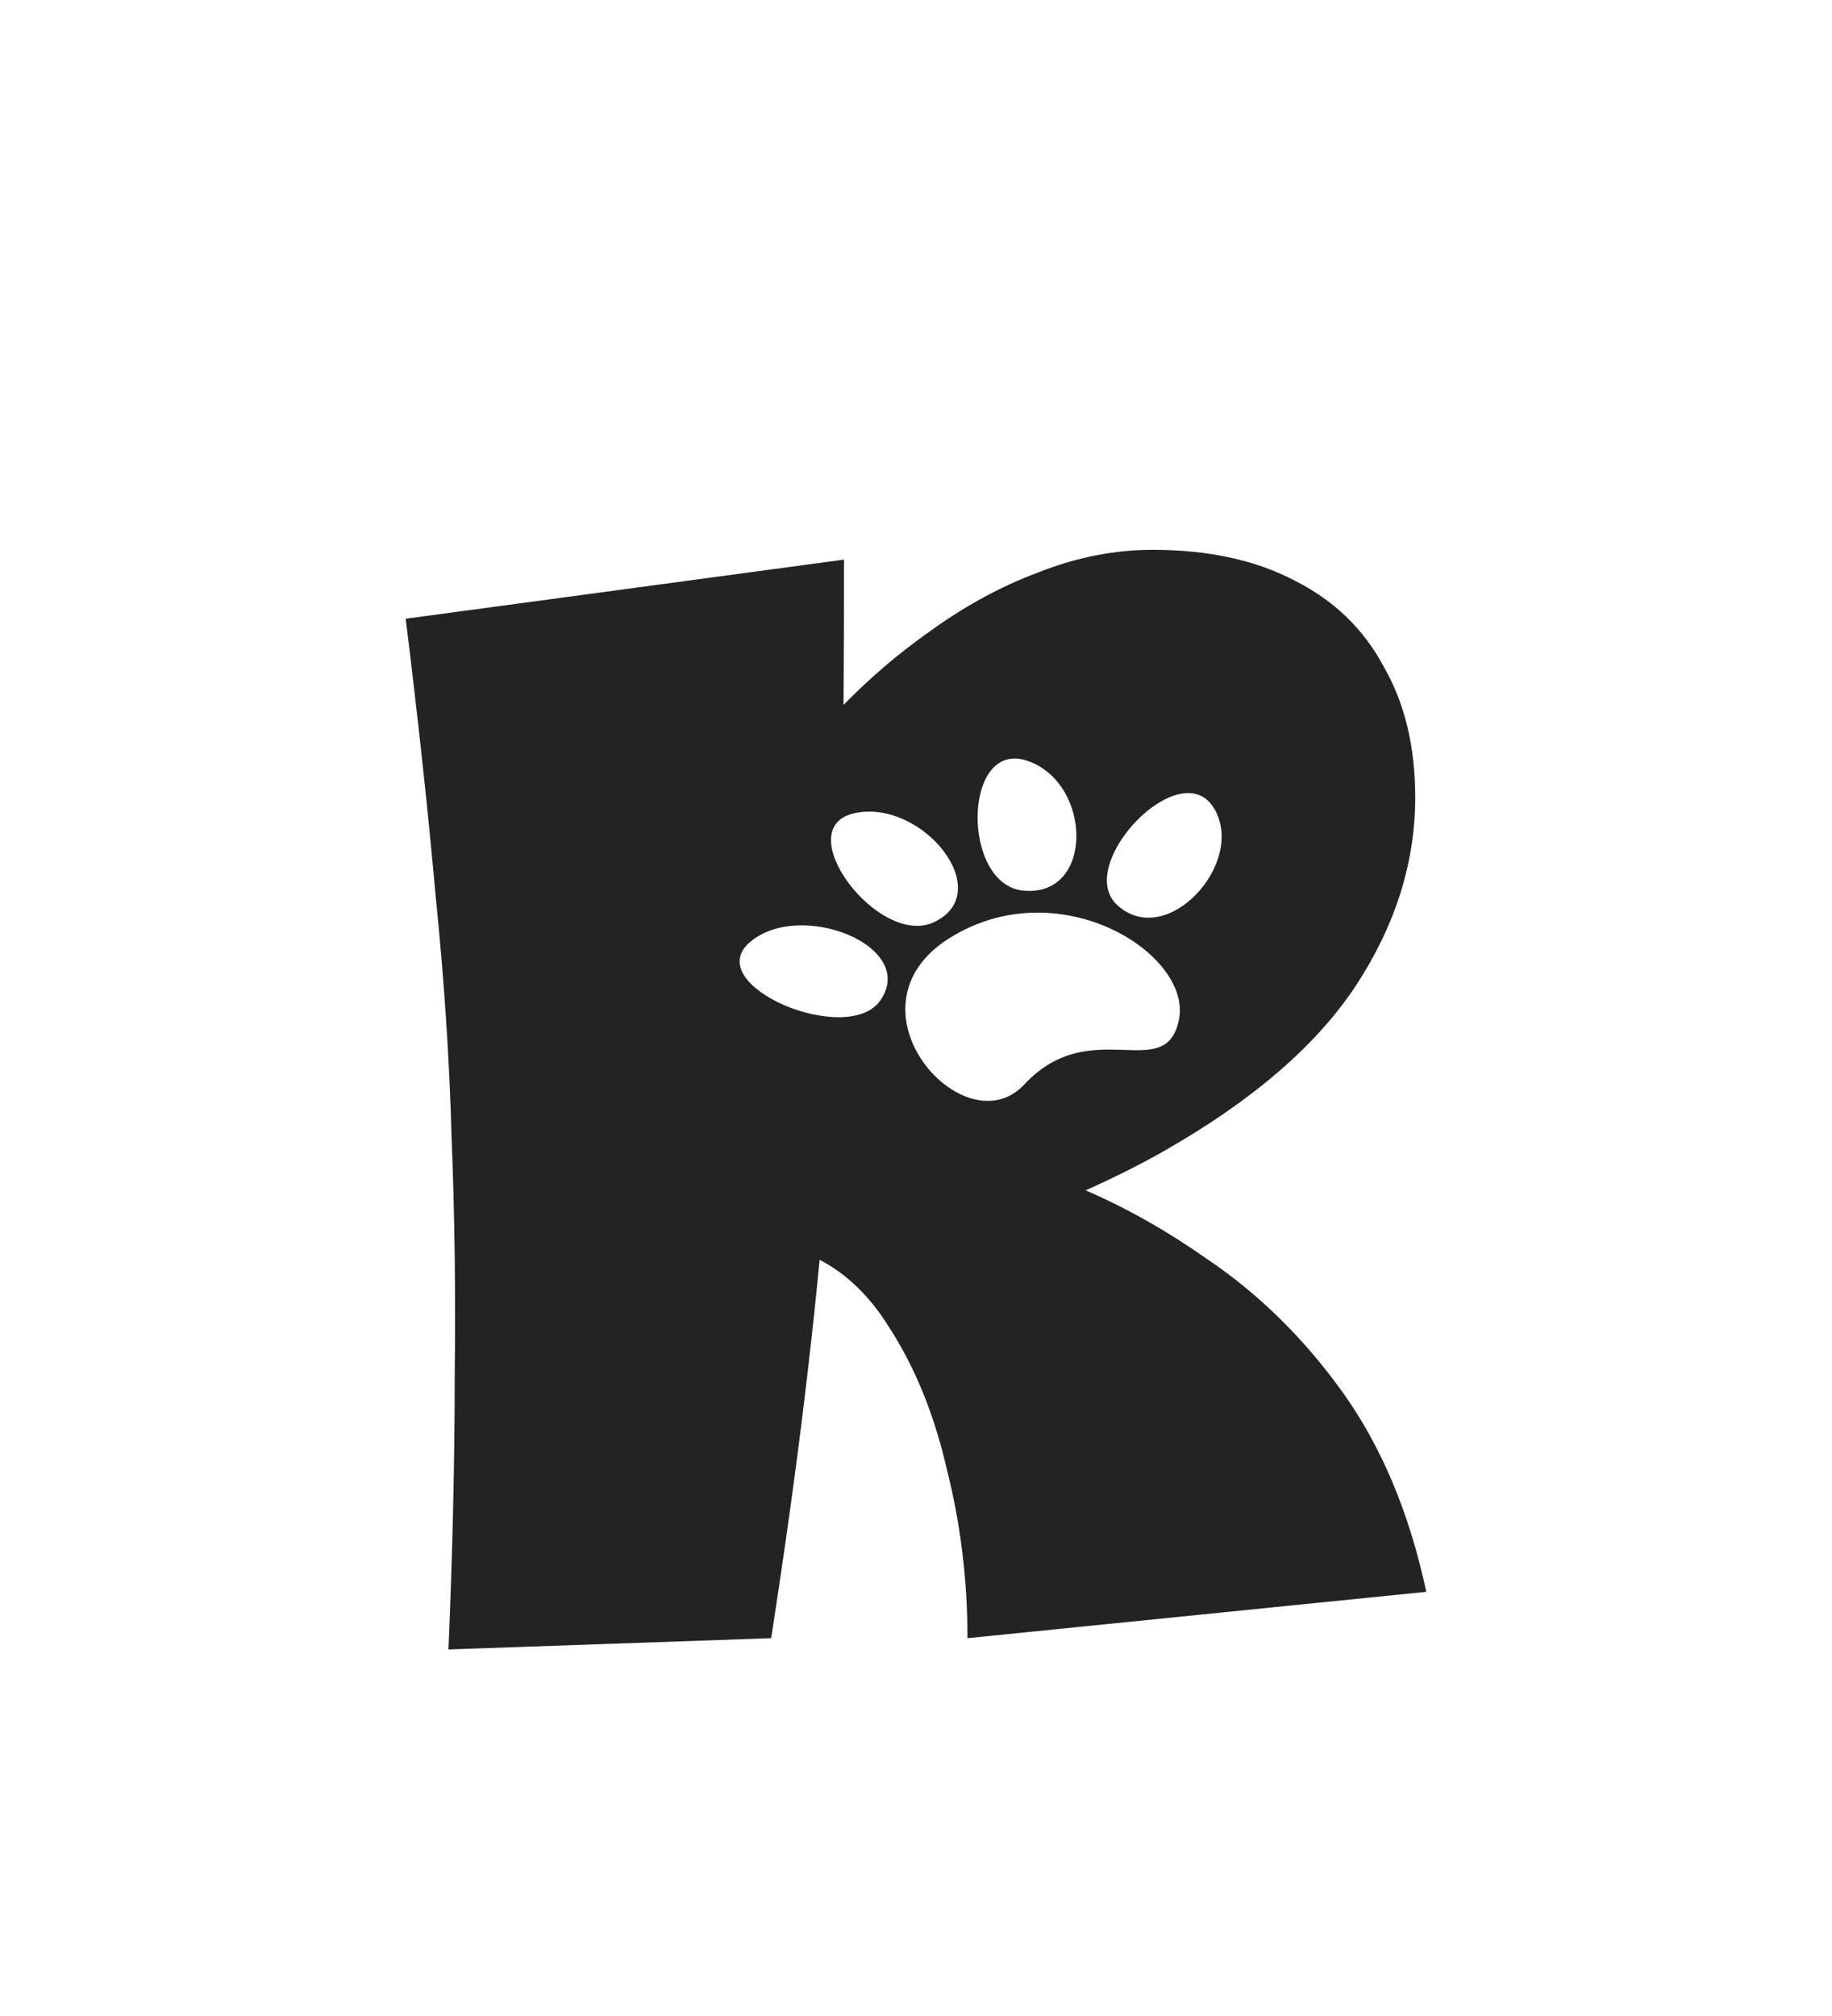 <svg width="20" height="22" viewBox="0 0 20 22" fill="none" xmlns="http://www.w3.org/2000/svg">
<g filter="url(#filter0_d_721_963)">
<path d="M12.583 2C13.193 2 13.712 2.113 14.138 2.338C14.564 2.553 14.887 2.864 15.105 3.273C15.336 3.672 15.45 4.149 15.45 4.701C15.45 5.407 15.237 6.087 14.812 6.741C14.385 7.396 13.688 8 12.721 8.553C12.476 8.694 12.179 8.843 11.852 8.99C12.306 9.186 12.744 9.435 13.17 9.734C13.734 10.113 14.23 10.598 14.656 11.191C15.082 11.785 15.387 12.512 15.571 13.371L10.562 13.877C10.562 13.243 10.487 12.629 10.337 12.036C10.199 11.433 9.986 10.911 9.698 10.471C9.491 10.14 9.24 9.9 8.948 9.748C8.94 9.832 8.931 9.917 8.923 10.002C8.882 10.409 8.835 10.832 8.782 11.269C8.69 12.036 8.569 12.905 8.419 13.877L4.896 14C4.942 12.906 4.964 11.913 4.964 11.023C4.975 10.123 4.964 9.253 4.93 8.414C4.907 7.565 4.849 6.69 4.757 5.79C4.676 4.88 4.567 3.867 4.429 2.752L9.214 2.107C9.214 2.669 9.213 3.197 9.209 3.692C9.5 3.395 9.807 3.133 10.13 2.905C10.521 2.619 10.924 2.399 11.339 2.245C11.754 2.081 12.168 2 12.583 2ZM12.871 7.124C13.012 6.404 11.549 5.485 10.355 6.244C9.163 7.004 10.529 8.536 11.183 7.834C11.909 7.054 12.73 7.844 12.871 7.124ZM9.613 6.914C10.018 6.32 8.732 5.813 8.186 6.282C7.639 6.751 9.258 7.434 9.613 6.914ZM9.334 4.873C8.595 5.028 9.593 6.35 10.197 6.063C10.887 5.737 10.073 4.718 9.334 4.873ZM13.248 4.812C12.877 4.224 11.722 5.44 12.197 5.877C12.741 6.376 13.619 5.401 13.248 4.812ZM11.218 4.303C10.509 4.059 10.489 5.651 11.17 5.719C11.947 5.796 11.926 4.547 11.218 4.303Z" fill="#232323"/>
</g>
<defs>
<filter id="filter0_d_721_963" x="-2" y="0" width="24" height="24" filterUnits="userSpaceOnUse" color-interpolation-filters="sRGB">
<feFlood flood-opacity="0" result="BackgroundImageFix"/>
<feColorMatrix in="SourceAlpha" type="matrix" values="0 0 0 0 0 0 0 0 0 0 0 0 0 0 0 0 0 0 127 0" result="hardAlpha"/>
<feOffset dy="4"/>
<feGaussianBlur stdDeviation="2"/>
<feComposite in2="hardAlpha" operator="out"/>
<feColorMatrix type="matrix" values="0 0 0 0 0 0 0 0 0 0 0 0 0 0 0 0 0 0 0.25 0"/>
<feBlend mode="normal" in2="BackgroundImageFix" result="effect1_dropShadow_721_963"/>
<feBlend mode="normal" in="SourceGraphic" in2="effect1_dropShadow_721_963" result="shape"/>
</filter>
</defs>
</svg>
